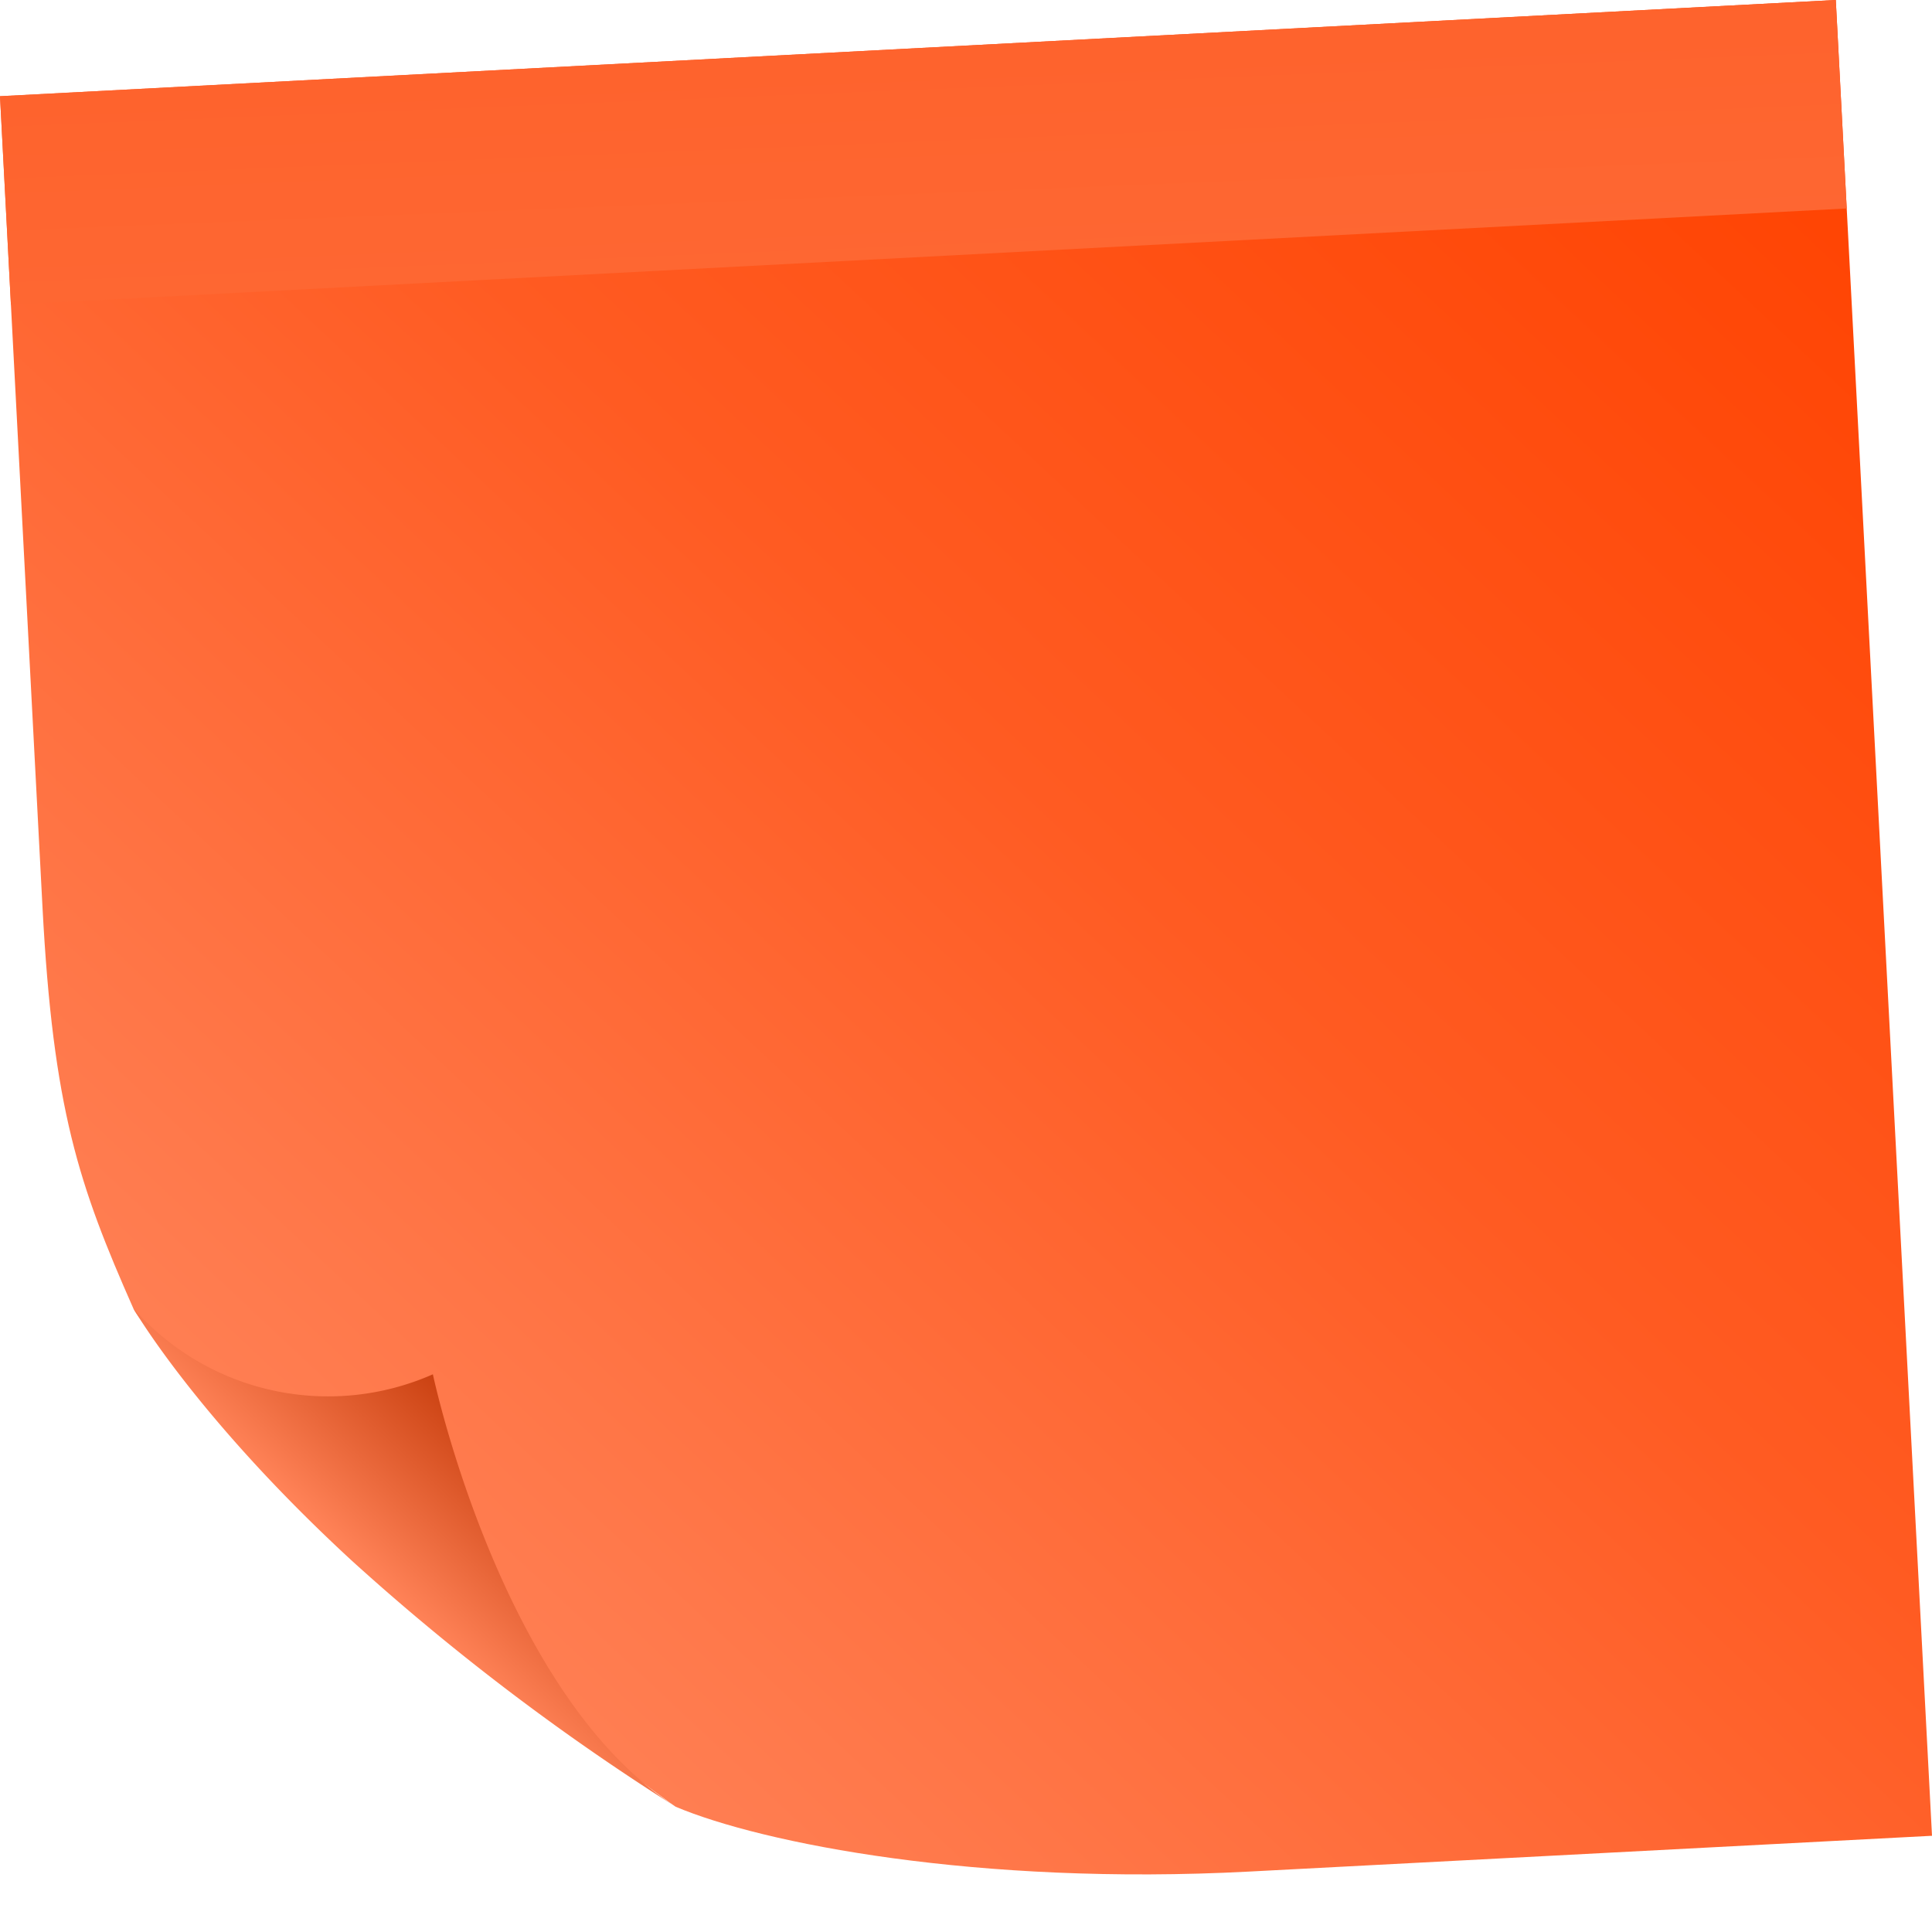 <svg xmlns="http://www.w3.org/2000/svg" xmlns:xlink="http://www.w3.org/1999/xlink" width="204.532" height="204.532" viewBox="0 0 204.532 204.532">
  <defs>
    <linearGradient id="linear-gradient" x1="0.182" y1="0.816" x2="0.993" y2="0.009" gradientUnits="objectBoundingBox">
      <stop offset="0" stop-color="#ff7e52"/>
      <stop offset="0.478" stop-color="#ff5b22"/>
      <stop offset="1" stop-color="#ff4200"/>
    </linearGradient>
    <linearGradient id="linear-gradient-2" x1="0.708" y1="0.298" x2="0.453" y2="0.546" gradientUnits="objectBoundingBox">
      <stop offset="0" stop-color="#cb4212"/>
      <stop offset="1" stop-color="#ff8257"/>
    </linearGradient>
    <linearGradient id="linear-gradient-3" x1="-0.039" y1="5.23" x2="0.771" y2="-1.881" gradientUnits="objectBoundingBox">
      <stop offset="0" stop-color="#fc784a"/>
      <stop offset="1" stop-color="#ff5b22"/>
    </linearGradient>
  </defs>
  <g id="postit-orange" transform="translate(0 10.185) rotate(-3)">
    <path id="Caminho_2299" data-name="Caminho 2299" d="M324.328,308.613H251.884c-28.739,0-51.262-5.679-60.222-10.034-.205-.1-12.732-10.225-27.569-24.346-11.888-11.314-26.159-29.134-27-31.341-5.078-13.322-7.38-21.522-7.38-42.944V114H324.328Z" transform="translate(-129.714 -114)" fill="url(#linear-gradient)"/>
    <path id="Caminho_2300" data-name="Caminho 2300" d="M172.8,516.534c-15.66-16.044-21.628-27.811-21.628-27.811a27.476,27.476,0,0,0,31.3,8.626s5.372,34.226,23.271,47.061A248.012,248.012,0,0,1,172.8,516.534Z" transform="translate(-143.789 -359.83)" fill="url(#linear-gradient-2)"/>
    <path id="Caminho_2301" data-name="Caminho 2301" d="M129.714,136.1H324.328V114H129.714Z" transform="translate(-129.714 -114)" fill="url(#linear-gradient-3)"/>
  </g>
</svg>
